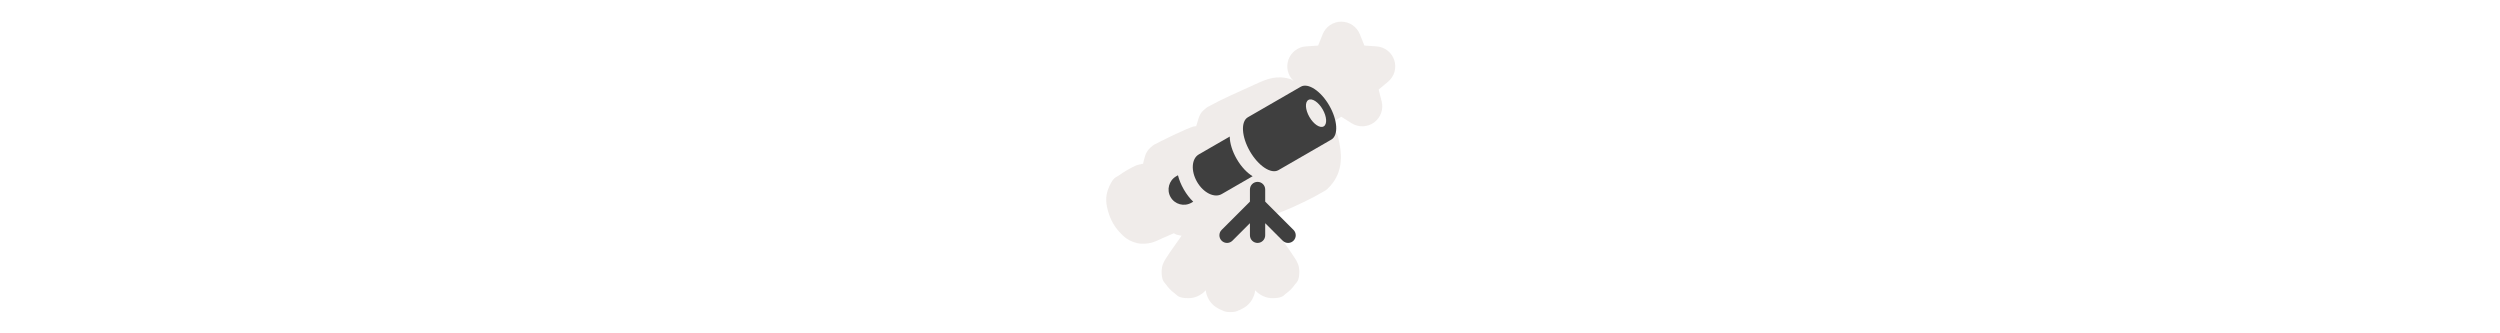 <svg width="300" height="40" viewBox="0 0 300 40" fill="none" xmlns="http://www.w3.org/2000/svg" >

<g transform="translate(130, 0) scale(2.5 2.5) "> 

<path opacity="0.789" d="M12.37 1.04C12.181 1.042 11.996 1.1 11.839 1.207C11.682 1.314 11.561 1.465 11.49 1.641L11.271 2.187L10.683 2.227C10.497 2.24 10.318 2.307 10.169 2.42C10.021 2.533 9.908 2.687 9.845 2.863C9.783 3.039 9.773 3.23 9.817 3.411C9.861 3.593 9.957 3.758 10.094 3.885C10.036 3.864 10.017 3.82 9.952 3.8C9.85 3.77 9.693 3.725 9.501 3.716C8.899 3.691 8.583 3.906 7.583 4.349C7.194 4.522 6.819 4.696 6.519 4.846C6.369 4.921 6.238 4.989 6.125 5.052C6.013 5.115 5.969 5.109 5.764 5.297C5.53 5.51 5.514 5.791 5.416 6.053C5.384 6.063 5.291 6.07 5.268 6.077C5.22 6.092 5.185 6.106 5.148 6.12C5.073 6.148 4.997 6.18 4.91 6.217C4.737 6.292 4.529 6.388 4.319 6.487C4.11 6.585 3.901 6.686 3.728 6.775C3.642 6.819 3.566 6.859 3.496 6.898C3.425 6.938 3.418 6.908 3.22 7.086C2.964 7.315 2.937 7.591 2.868 7.857C2.774 7.888 2.618 7.904 2.54 7.938C2.392 8.003 2.25 8.079 2.11 8.16C1.969 8.242 1.834 8.326 1.705 8.423C1.575 8.52 1.457 8.481 1.241 8.956C1.02 9.441 1.096 9.827 1.199 10.177C1.302 10.528 1.473 10.857 1.748 11.152C1.834 11.243 1.925 11.345 2.091 11.461C2.258 11.577 2.534 11.687 2.781 11.697C3.276 11.718 3.5 11.562 3.832 11.418L4.334 11.2C4.337 11.199 4.339 11.198 4.341 11.197C4.384 11.216 4.426 11.245 4.47 11.262C4.534 11.287 4.646 11.295 4.716 11.316C4.509 11.604 4.313 11.882 4.17 12.092C4.091 12.209 4.025 12.307 3.973 12.39C3.946 12.432 3.924 12.468 3.897 12.514C3.884 12.537 3.872 12.562 3.851 12.608C3.84 12.631 3.826 12.657 3.809 12.708C3.8 12.734 3.791 12.766 3.78 12.812C3.77 12.858 3.757 13.021 3.757 13.021C3.757 13.502 3.898 13.553 3.966 13.652C4.034 13.752 4.097 13.822 4.165 13.892C4.234 13.961 4.302 14.024 4.401 14.094C4.5 14.164 4.548 14.312 5.042 14.312C5.369 14.312 5.601 14.17 5.74 14.064C5.798 14.02 5.831 13.976 5.876 13.934C5.89 14.006 5.894 14.071 5.924 14.158C5.981 14.321 6.103 14.576 6.383 14.752C6.452 14.796 6.516 14.831 6.589 14.866C6.626 14.883 6.663 14.9 6.72 14.919C6.776 14.939 6.813 14.98 7.063 14.98C7.312 14.98 7.349 14.939 7.406 14.919C7.462 14.9 7.5 14.883 7.536 14.866C7.61 14.831 7.673 14.796 7.742 14.752C8.022 14.576 8.144 14.321 8.201 14.158C8.231 14.071 8.236 14.006 8.249 13.934C8.294 13.976 8.327 14.02 8.385 14.064C8.524 14.17 8.756 14.312 9.083 14.312C9.578 14.312 9.625 14.164 9.724 14.094C9.823 14.024 9.892 13.961 9.96 13.892C10.028 13.822 10.091 13.752 10.159 13.652C10.228 13.553 10.368 13.502 10.368 13.021C10.368 13.021 10.355 12.858 10.345 12.812C10.335 12.766 10.325 12.734 10.317 12.708C10.299 12.657 10.285 12.631 10.275 12.608C10.254 12.562 10.241 12.537 10.228 12.514C10.202 12.468 10.179 12.432 10.152 12.39C10.1 12.307 10.034 12.209 9.955 12.092C9.796 11.859 9.584 11.556 9.349 11.23C9.061 10.831 8.896 10.584 8.792 10.413C9.156 10.301 9.493 10.194 10.029 9.955C10.41 9.785 10.774 9.608 11.07 9.453C11.218 9.375 11.348 9.302 11.463 9.232C11.579 9.161 11.637 9.169 11.853 8.927C12.5 8.202 12.417 7.342 12.226 6.569C12.169 6.336 11.956 6.155 11.861 5.928C11.869 5.924 11.876 5.92 11.883 5.916L12.38 5.603L12.879 5.916C13.042 6.018 13.231 6.069 13.422 6.062C13.614 6.055 13.799 5.992 13.954 5.879C14.109 5.766 14.227 5.61 14.292 5.43C14.357 5.249 14.367 5.054 14.32 4.868L14.176 4.297L14.628 3.921C14.775 3.798 14.882 3.634 14.935 3.45C14.988 3.266 14.984 3.07 14.925 2.888C14.866 2.706 14.753 2.545 14.602 2.428C14.451 2.31 14.269 2.24 14.078 2.227L13.49 2.187L13.271 1.641C13.199 1.462 13.074 1.309 12.913 1.201C12.753 1.094 12.563 1.038 12.37 1.04V1.04Z" fill="#EBE7E4"/>

</g>


<g transform="translate(139, 9) scale(0.458 0.458) "> 

<path fill-rule="evenodd" clip100-rule="evenodd" d="M45.32 16.928L31.464 24.928C29.551 26.033 26.209 23.826 24 20C21.791 16.174 21.551 12.176 23.464 11.072L37.32 3.072C39.234 1.967 42.575 4.174 44.785 8C46.994 11.826 47.234 15.824 45.32 16.928ZM43.32 13.464C44.277 12.912 44.157 10.913 43.052 9C41.948 7.087 40.277 5.984 39.32 6.536C38.364 7.088 38.484 9.087 39.588 11C40.693 12.913 42.364 14.016 43.32 13.464Z" fill="#3f3f3f"/>
<path d="M24.709 26.519L16.608 31.196C14.694 32.301 11.8 30.87 10.143 28C8.487 25.13 8.694 21.908 10.608 20.804L18.709 16.127C18.722 17.811 19.341 19.931 20.536 22C21.73 24.069 23.256 25.665 24.709 26.519Z" fill="#3f3f3f"/>
<path d="M4.679 26.536L5.143 26.268C5.436 27.457 5.951 28.738 6.679 30C7.408 31.262 8.26 32.348 9.143 33.197L8.679 33.464C6.766 34.569 4.32 33.913 3.215 32C2.111 30.087 2.766 27.64 4.679 26.536Z" fill="#3f3f3f"/>
<path d="M28 30C28 28.895 27.105 28 26 28C24.895 28 24 28.895 24 30V33.172L16.586 40.586C15.805 41.367 15.805 42.633 16.586 43.414C17.367 44.195 18.633 44.195 19.414 43.414L24 38.828V42C24 43.105 24.895 44 26 44C27.105 44 28 43.105 28 42V38.828L32.586 43.414C33.367 44.195 34.633 44.195 35.414 43.414C36.195 42.633 36.195 41.367 35.414 40.586L28 33.172V30Z" fill="#3f3f3f"/>

</g>

</svg>